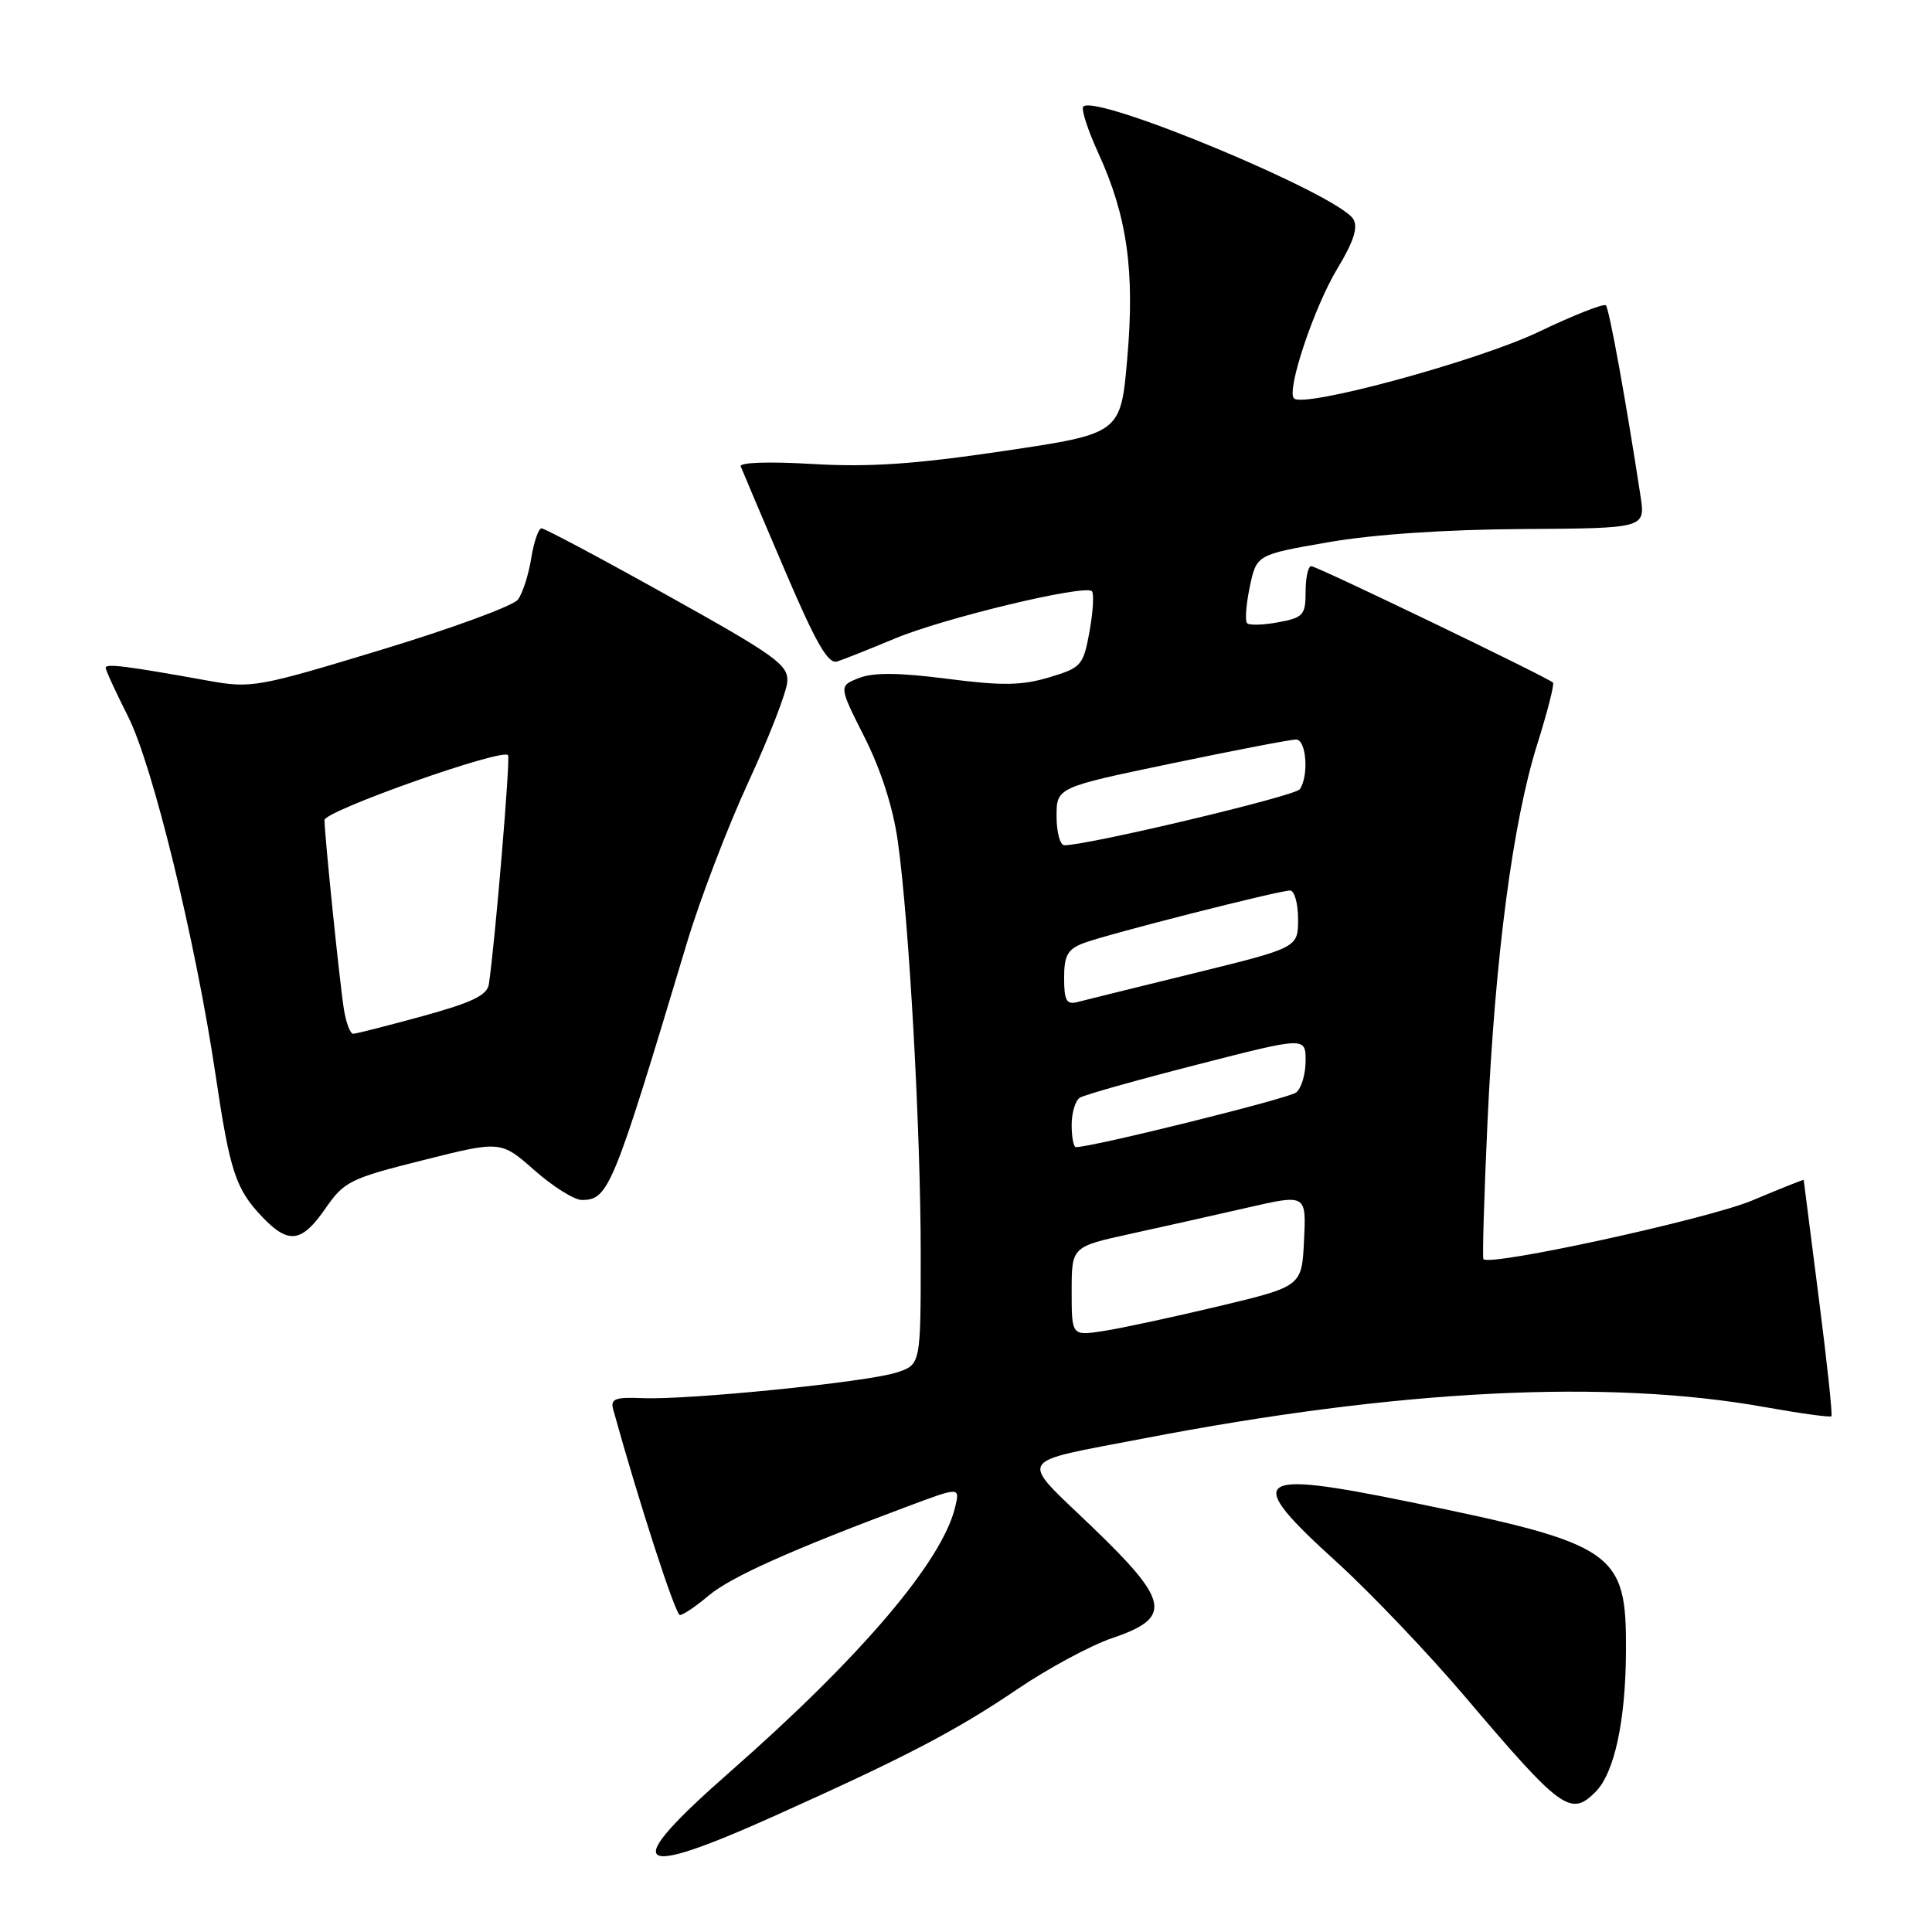<?xml version="1.0" encoding="UTF-8" standalone="no"?>
<!DOCTYPE svg PUBLIC "-//W3C//DTD SVG 1.1//EN" "http://www.w3.org/Graphics/SVG/1.1/DTD/svg11.dtd" >
<svg xmlns="http://www.w3.org/2000/svg" xmlns:xlink="http://www.w3.org/1999/xlink" version="1.1" viewBox="0 0 256 256">
 <g >
 <path fill="currentColor"
d=" M 102.58 240.64 C 120.04 232.80 126.64 229.36 134.86 223.79 C 138.91 221.05 144.53 218.02 147.36 217.06 C 155.41 214.34 155.02 212.21 144.60 202.21 C 134.93 192.93 134.35 193.91 151.50 190.61 C 185.26 184.10 213.01 182.70 233.93 186.46 C 238.57 187.29 242.50 187.83 242.67 187.66 C 242.84 187.49 242.08 180.41 240.99 171.93 C 239.90 163.44 239.00 156.43 239.00 156.35 C 239.00 156.26 235.93 157.49 232.17 159.07 C 226.31 161.53 197.39 167.84 196.56 166.84 C 196.41 166.65 196.65 158.48 197.10 148.67 C 198.12 126.67 200.45 108.96 203.68 98.66 C 205.04 94.34 205.98 90.65 205.78 90.45 C 205.10 89.77 174.51 75.03 173.75 75.02 C 173.34 75.01 173.00 76.52 173.00 78.39 C 173.00 81.49 172.69 81.84 169.40 82.45 C 167.42 82.82 165.55 82.88 165.25 82.58 C 164.95 82.29 165.11 80.12 165.60 77.77 C 166.50 73.50 166.50 73.50 176.00 71.85 C 181.96 70.81 191.55 70.16 201.76 70.10 C 218.02 70.00 218.02 70.00 217.38 65.75 C 215.47 53.24 213.23 40.90 212.79 40.46 C 212.51 40.18 208.51 41.76 203.89 43.97 C 195.87 47.81 172.76 54.10 171.46 52.79 C 170.42 51.76 174.15 40.62 177.23 35.55 C 179.35 32.05 179.97 30.14 179.33 29.05 C 177.44 25.83 145.26 12.41 143.54 14.12 C 143.23 14.44 144.13 17.22 145.54 20.30 C 149.36 28.65 150.38 35.88 149.37 47.48 C 148.50 57.46 148.50 57.46 133.00 59.76 C 121.15 61.52 115.18 61.92 107.65 61.48 C 101.91 61.14 97.94 61.27 98.15 61.80 C 98.34 62.30 100.94 68.43 103.93 75.42 C 108.10 85.20 109.72 88.03 110.93 87.65 C 111.79 87.37 115.23 86.01 118.57 84.61 C 125.04 81.90 143.74 77.41 144.68 78.34 C 144.98 78.65 144.84 81.04 144.37 83.66 C 143.54 88.20 143.30 88.47 139.00 89.76 C 135.37 90.84 132.76 90.88 125.50 89.94 C 119.09 89.12 115.73 89.09 113.82 89.84 C 111.13 90.90 111.13 90.90 114.56 97.70 C 116.74 102.02 118.35 107.05 118.97 111.50 C 120.47 122.23 122.00 149.83 122.00 166.17 C 122.00 180.84 122.00 180.84 118.75 181.88 C 114.81 183.14 91.21 185.52 85.14 185.26 C 81.47 185.11 80.86 185.35 81.26 186.79 C 84.66 199.07 89.50 214.00 90.09 214.00 C 90.51 214.00 92.23 212.84 93.92 211.41 C 96.83 208.96 104.91 205.34 120.36 199.57 C 127.21 197.01 127.21 197.01 126.55 199.75 C 124.81 206.93 114.05 219.57 96.75 234.76 C 82.10 247.62 83.62 249.16 102.58 240.64 Z  M 211.40 237.45 C 213.91 234.95 215.40 228.09 215.45 218.83 C 215.53 205.58 214.14 204.62 186.82 199.02 C 165.88 194.73 164.69 195.71 177.13 206.99 C 181.60 211.05 189.29 219.12 194.22 224.93 C 206.85 239.81 208.12 240.74 211.40 237.45 Z  M 43.13 160.12 C 45.59 156.55 46.42 156.14 56.06 153.73 C 66.36 151.14 66.36 151.14 70.82 155.07 C 73.27 157.23 76.09 159.00 77.08 159.00 C 80.64 159.00 81.21 157.59 91.00 125.00 C 92.73 119.22 96.40 109.62 99.15 103.66 C 101.90 97.70 104.23 91.71 104.32 90.34 C 104.48 88.11 102.82 86.91 88.50 78.93 C 79.70 74.02 72.17 70.01 71.76 70.01 C 71.36 70.00 70.74 71.79 70.39 73.98 C 70.04 76.17 69.24 78.63 68.63 79.45 C 68.01 80.28 59.85 83.27 50.50 86.11 C 34.05 91.10 33.30 91.23 27.50 90.18 C 16.79 88.25 14.00 87.90 14.00 88.48 C 14.00 88.80 15.34 91.71 16.98 94.96 C 20.25 101.44 25.93 124.73 28.57 142.47 C 30.46 155.21 31.23 157.56 34.75 161.25 C 38.24 164.91 39.98 164.67 43.13 160.12 Z  M 142.00 171.11 C 142.00 165.20 142.00 165.20 149.75 163.50 C 154.01 162.57 161.01 161.00 165.29 160.02 C 173.09 158.23 173.09 158.23 172.79 164.34 C 172.50 170.45 172.50 170.45 161.50 173.08 C 155.45 174.52 148.59 176.00 146.25 176.36 C 142.00 177.02 142.00 177.02 142.00 171.11 Z  M 142.00 149.06 C 142.00 147.44 142.49 145.82 143.09 145.45 C 143.69 145.07 150.66 143.11 158.59 141.08 C 173.00 137.38 173.00 137.38 173.00 140.57 C 173.00 142.32 172.44 144.21 171.75 144.76 C 170.76 145.55 144.78 152.00 142.57 152.00 C 142.25 152.00 142.00 150.68 142.00 149.06 Z  M 141.00 129.59 C 141.00 126.60 141.46 125.78 143.58 124.97 C 146.65 123.80 169.43 118.00 170.94 118.00 C 171.52 118.00 172.00 119.70 172.00 121.79 C 172.00 125.57 172.00 125.57 158.25 128.95 C 150.69 130.80 143.71 132.53 142.75 132.78 C 141.32 133.15 141.00 132.57 141.00 129.59 Z  M 140.00 108.17 C 140.00 104.34 140.00 104.34 155.25 101.16 C 163.64 99.41 171.06 97.98 171.75 97.99 C 173.10 98.00 173.45 102.80 172.23 104.58 C 171.62 105.48 144.21 112.00 141.03 112.00 C 140.47 112.00 140.00 110.28 140.00 108.17 Z  M 45.57 133.75 C 45.00 130.15 43.00 110.65 43.00 108.66 C 43.00 107.45 66.53 99.12 67.32 100.06 C 67.65 100.43 65.61 124.77 64.78 130.40 C 64.56 131.88 62.58 132.83 56.00 134.64 C 51.33 135.92 47.18 136.98 46.80 136.98 C 46.41 136.99 45.86 135.54 45.57 133.75 Z "/>
</g>
</svg>